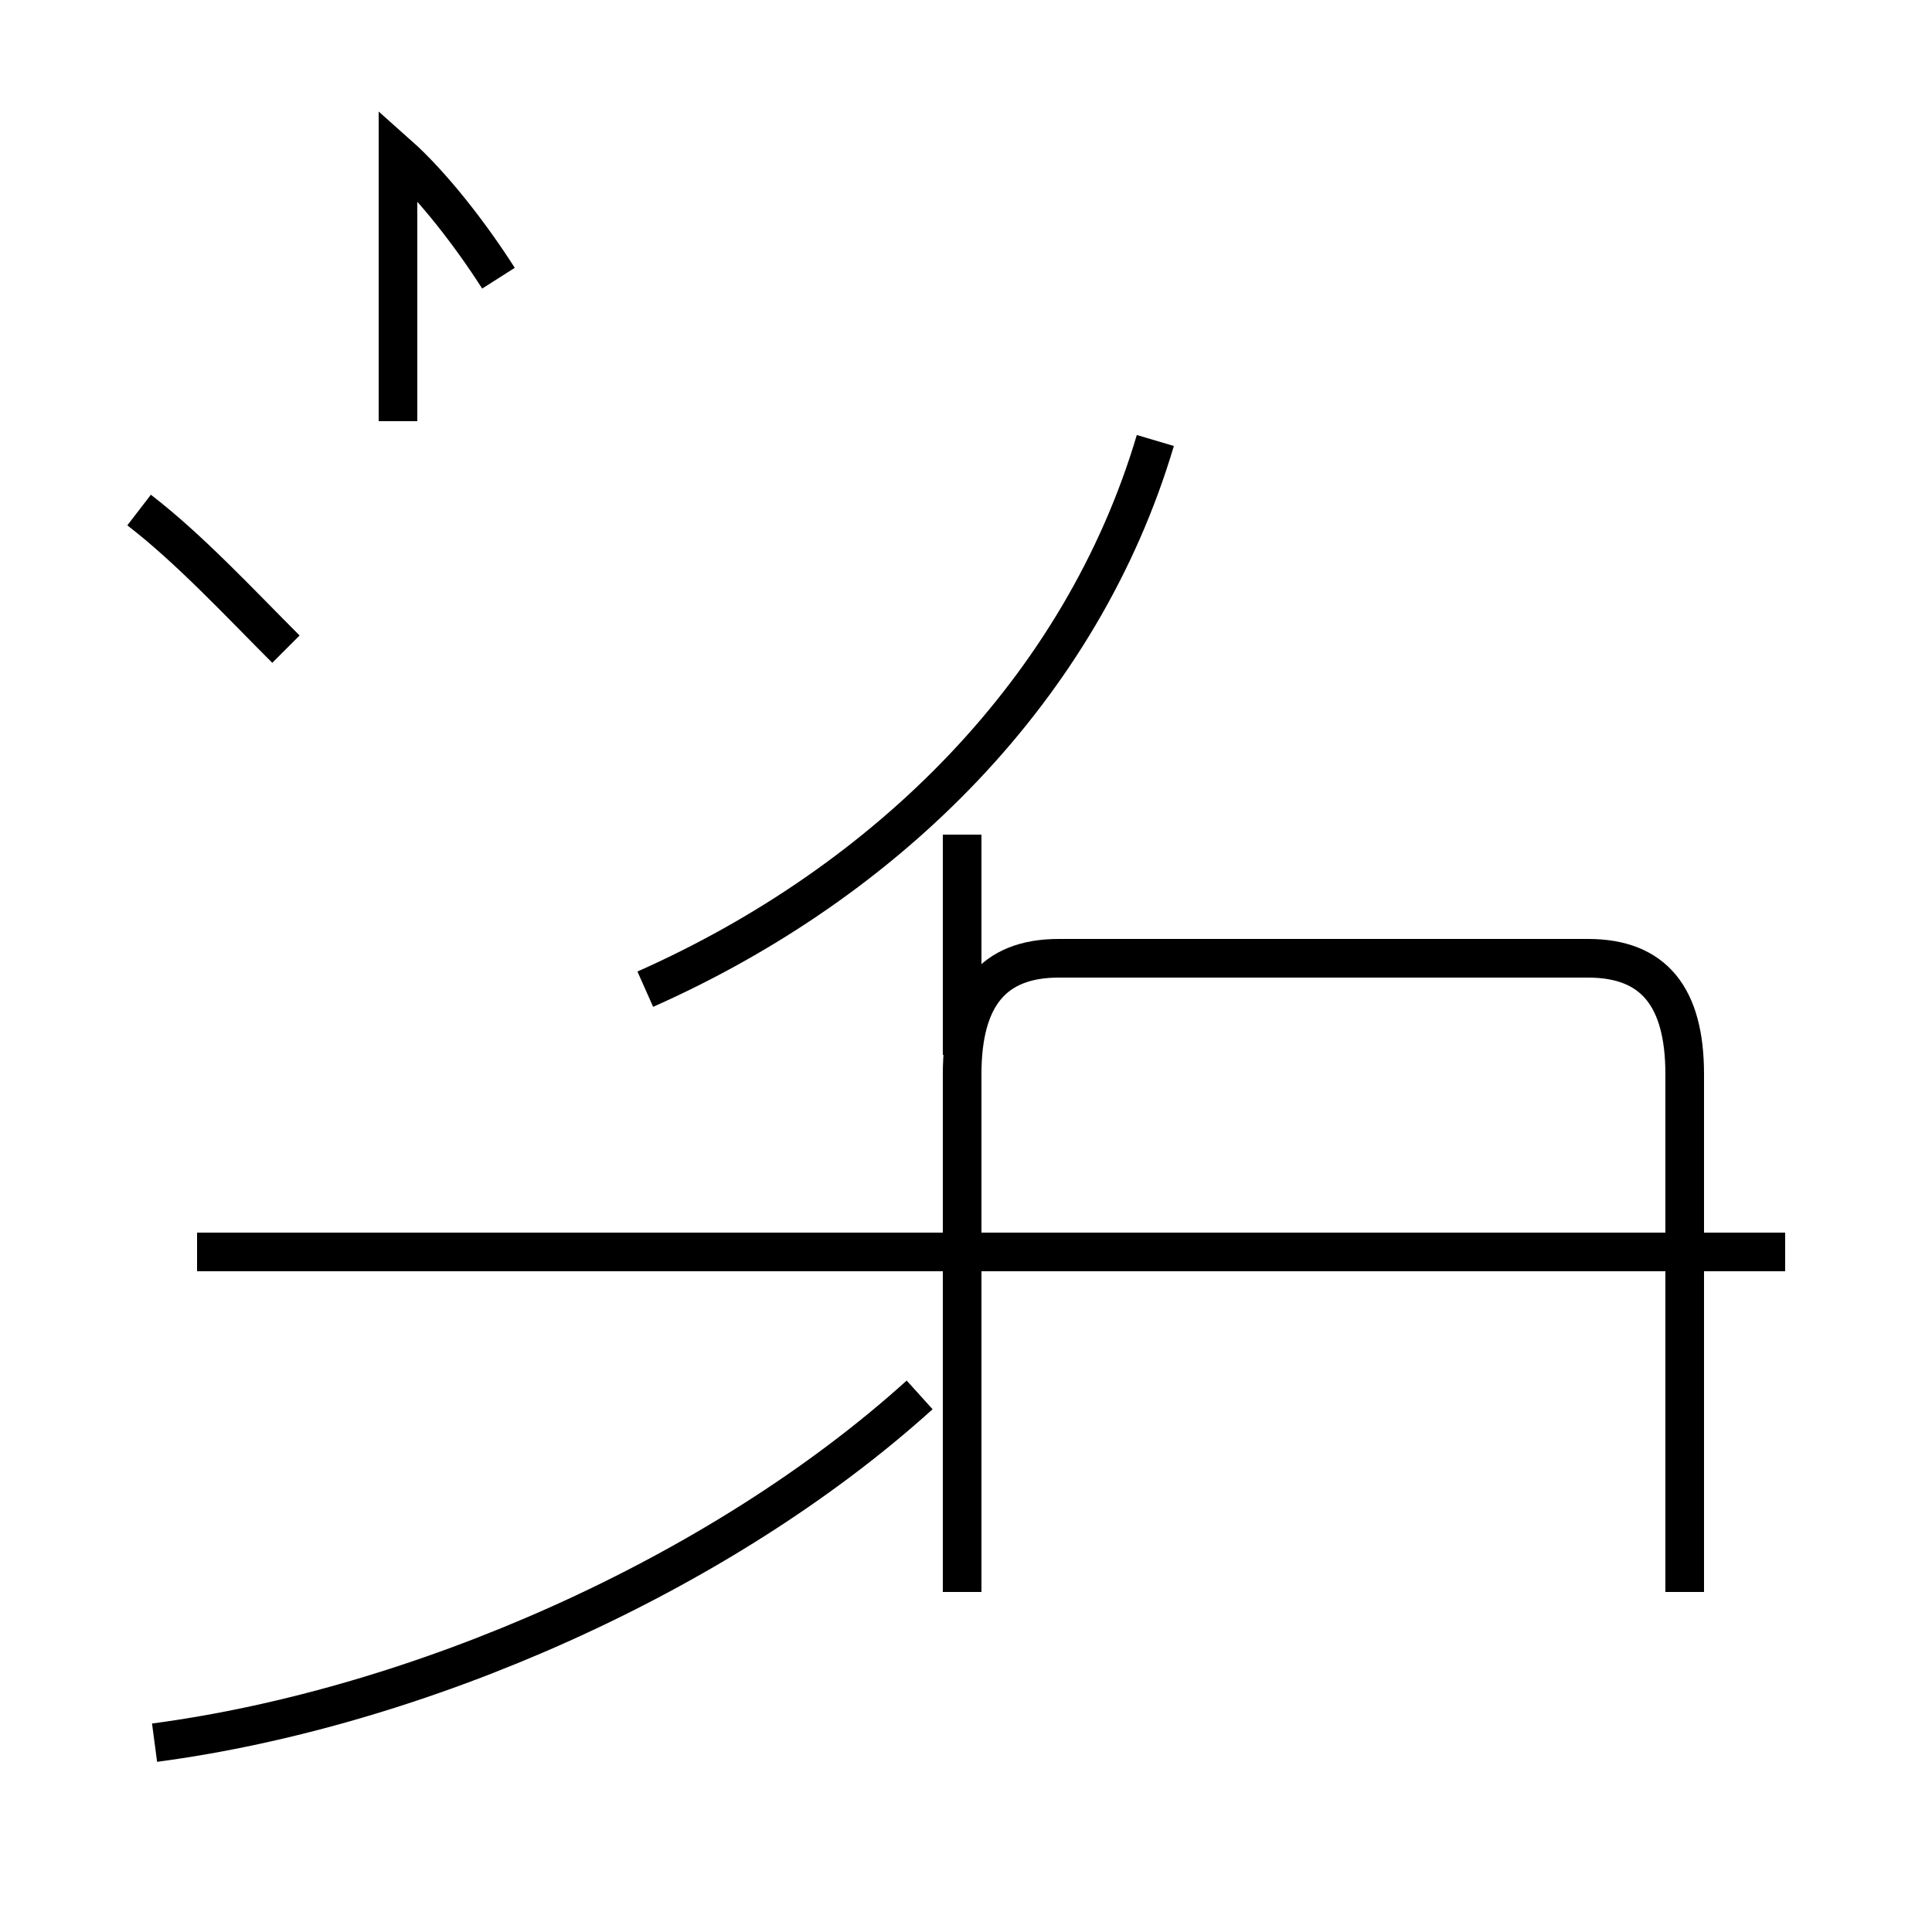 <?xml version='1.0' encoding='utf8'?>
<svg viewBox="0.0 -44.0 50.0 50.0" version="1.1" xmlns="http://www.w3.org/2000/svg">
<rect x="0.0" y="-44.0" width="50.0" height="50.0" fill="#808080" stroke="none"/>
<rect x="-1000" y="-1000" width="2000" height="2000" stroke="white" fill="white"/>
<g style="fill:none; stroke:#000000;  stroke-width:1">
<path d="M 12.9 36.8 C 12.2 37.9 11.2 39.2 10.3 40.0 L 10.3 33.1 M 7.4 27.2 C 6.2 28.4 4.9 29.8 3.6 30.8 M 16.7 18.4 C 23.0 21.2 28.0 26.2 29.9 32.6 M 46.2 11.6 L 5.1 11.6 M 24.9 16.7 L 24.9 22.4 M 44.8 11.6 L 5.1 11.6 M 24.9 2.8 L 24.9 16.2 C 24.9 18.2 25.7 19.2 27.4 19.2 L 41.1 19.2 C 42.8 19.2 43.6 18.2 43.6 16.2 L 43.6 2.8 M 4.0 -1.1 C 10.8 -0.2 18.6 3.2 23.8 7.9 " transform="scale(1, -1)" />
</g>
</svg>